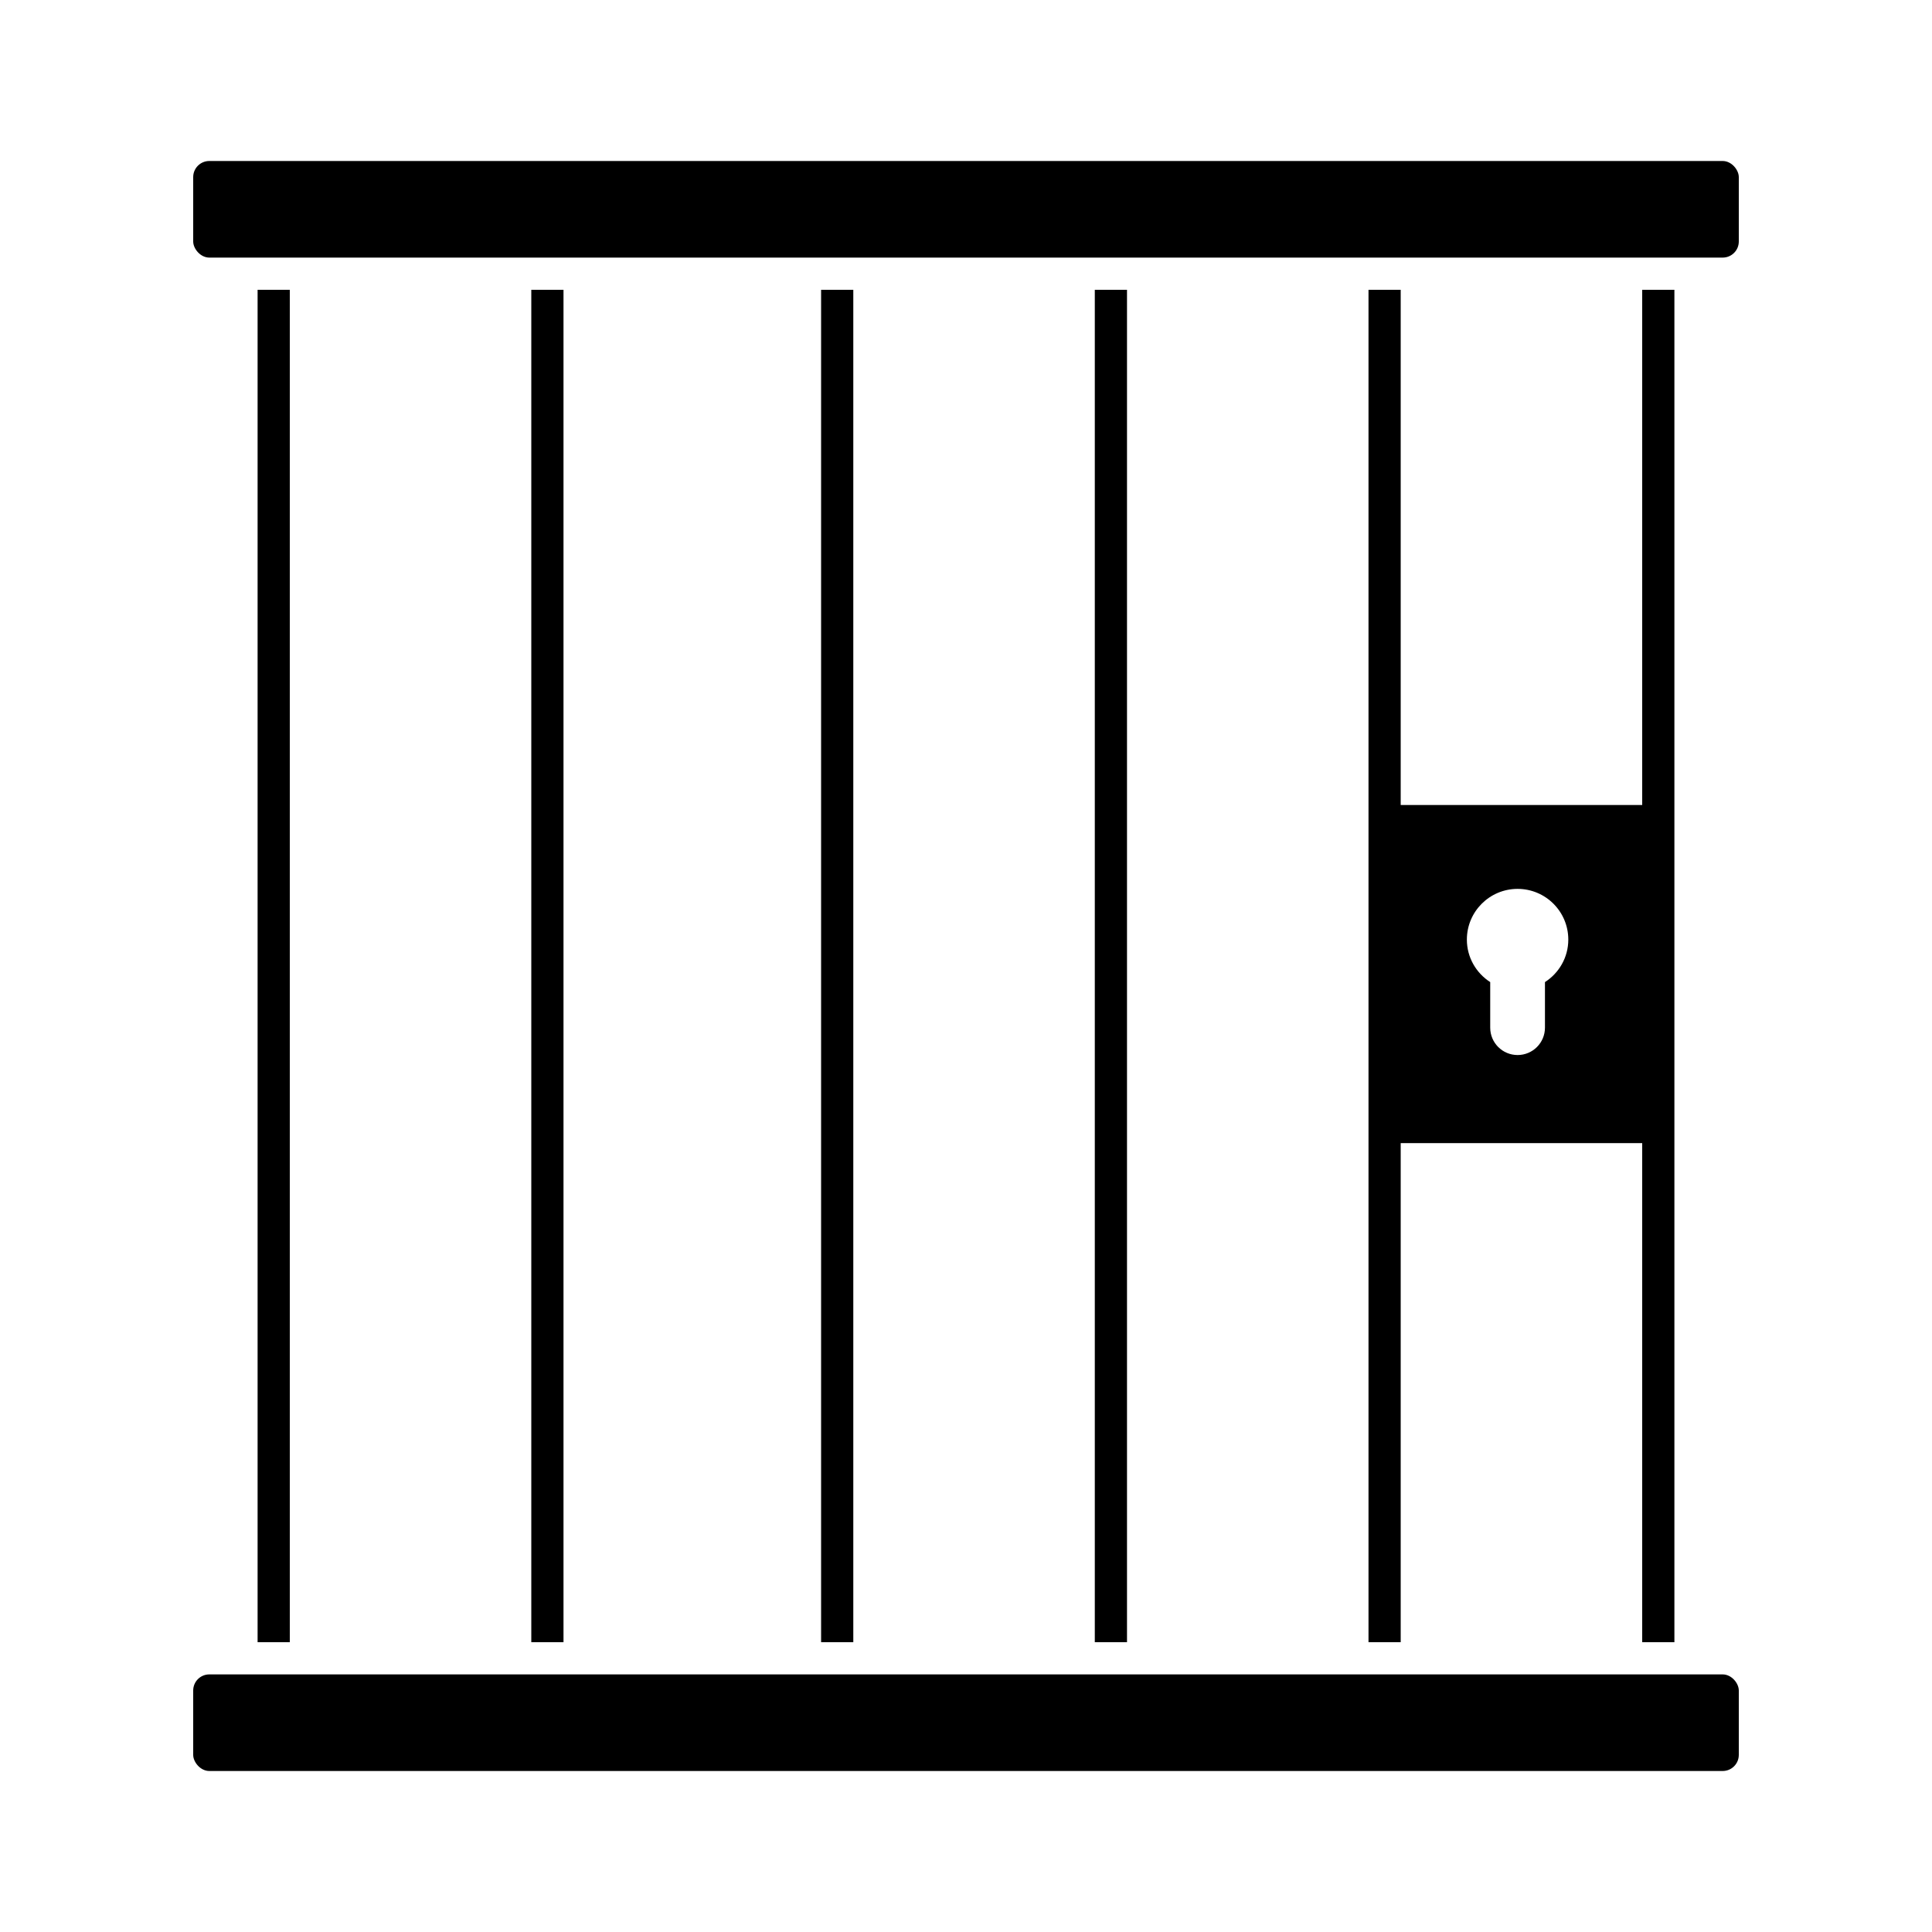 <?xml version="1.0" encoding="UTF-8"?>
<svg id="expanded" xmlns="http://www.w3.org/2000/svg" viewBox="0 0 120 120">
  <defs>
    <style>
      .cls-1 {
        stroke-width: 0px;
      }
    </style>
  </defs>
  <rect class="cls-1" x="16" y="18" width="2" height="84"/>
  <rect class="cls-1" x="33" y="18" width="2" height="84"/>
  <rect class="cls-1" x="51" y="18" width="2" height="84"/>
  <rect class="cls-1" x="68" y="18" width="2" height="84"/>
  <path class="cls-1" d="m85,18v84h2v-31h15v31h2V18h-2v32h-15V18h-2Zm9.26,37.21c1.74,0,3.15,1.41,3.15,3.15,0,1.11-.58,2.08-1.45,2.64v2.83c0,.94-.76,1.7-1.7,1.7s-1.7-.76-1.7-1.7v-2.83c-.87-.56-1.45-1.53-1.45-2.64,0-1.74,1.41-3.15,3.15-3.15Z"/>
  <rect class="cls-1" x="12" y="10" width="96" height="6" rx="1" ry="1"/>
  <rect class="cls-1" x="12" y="104" width="96" height="6" rx="1" ry="1"/>
</svg>